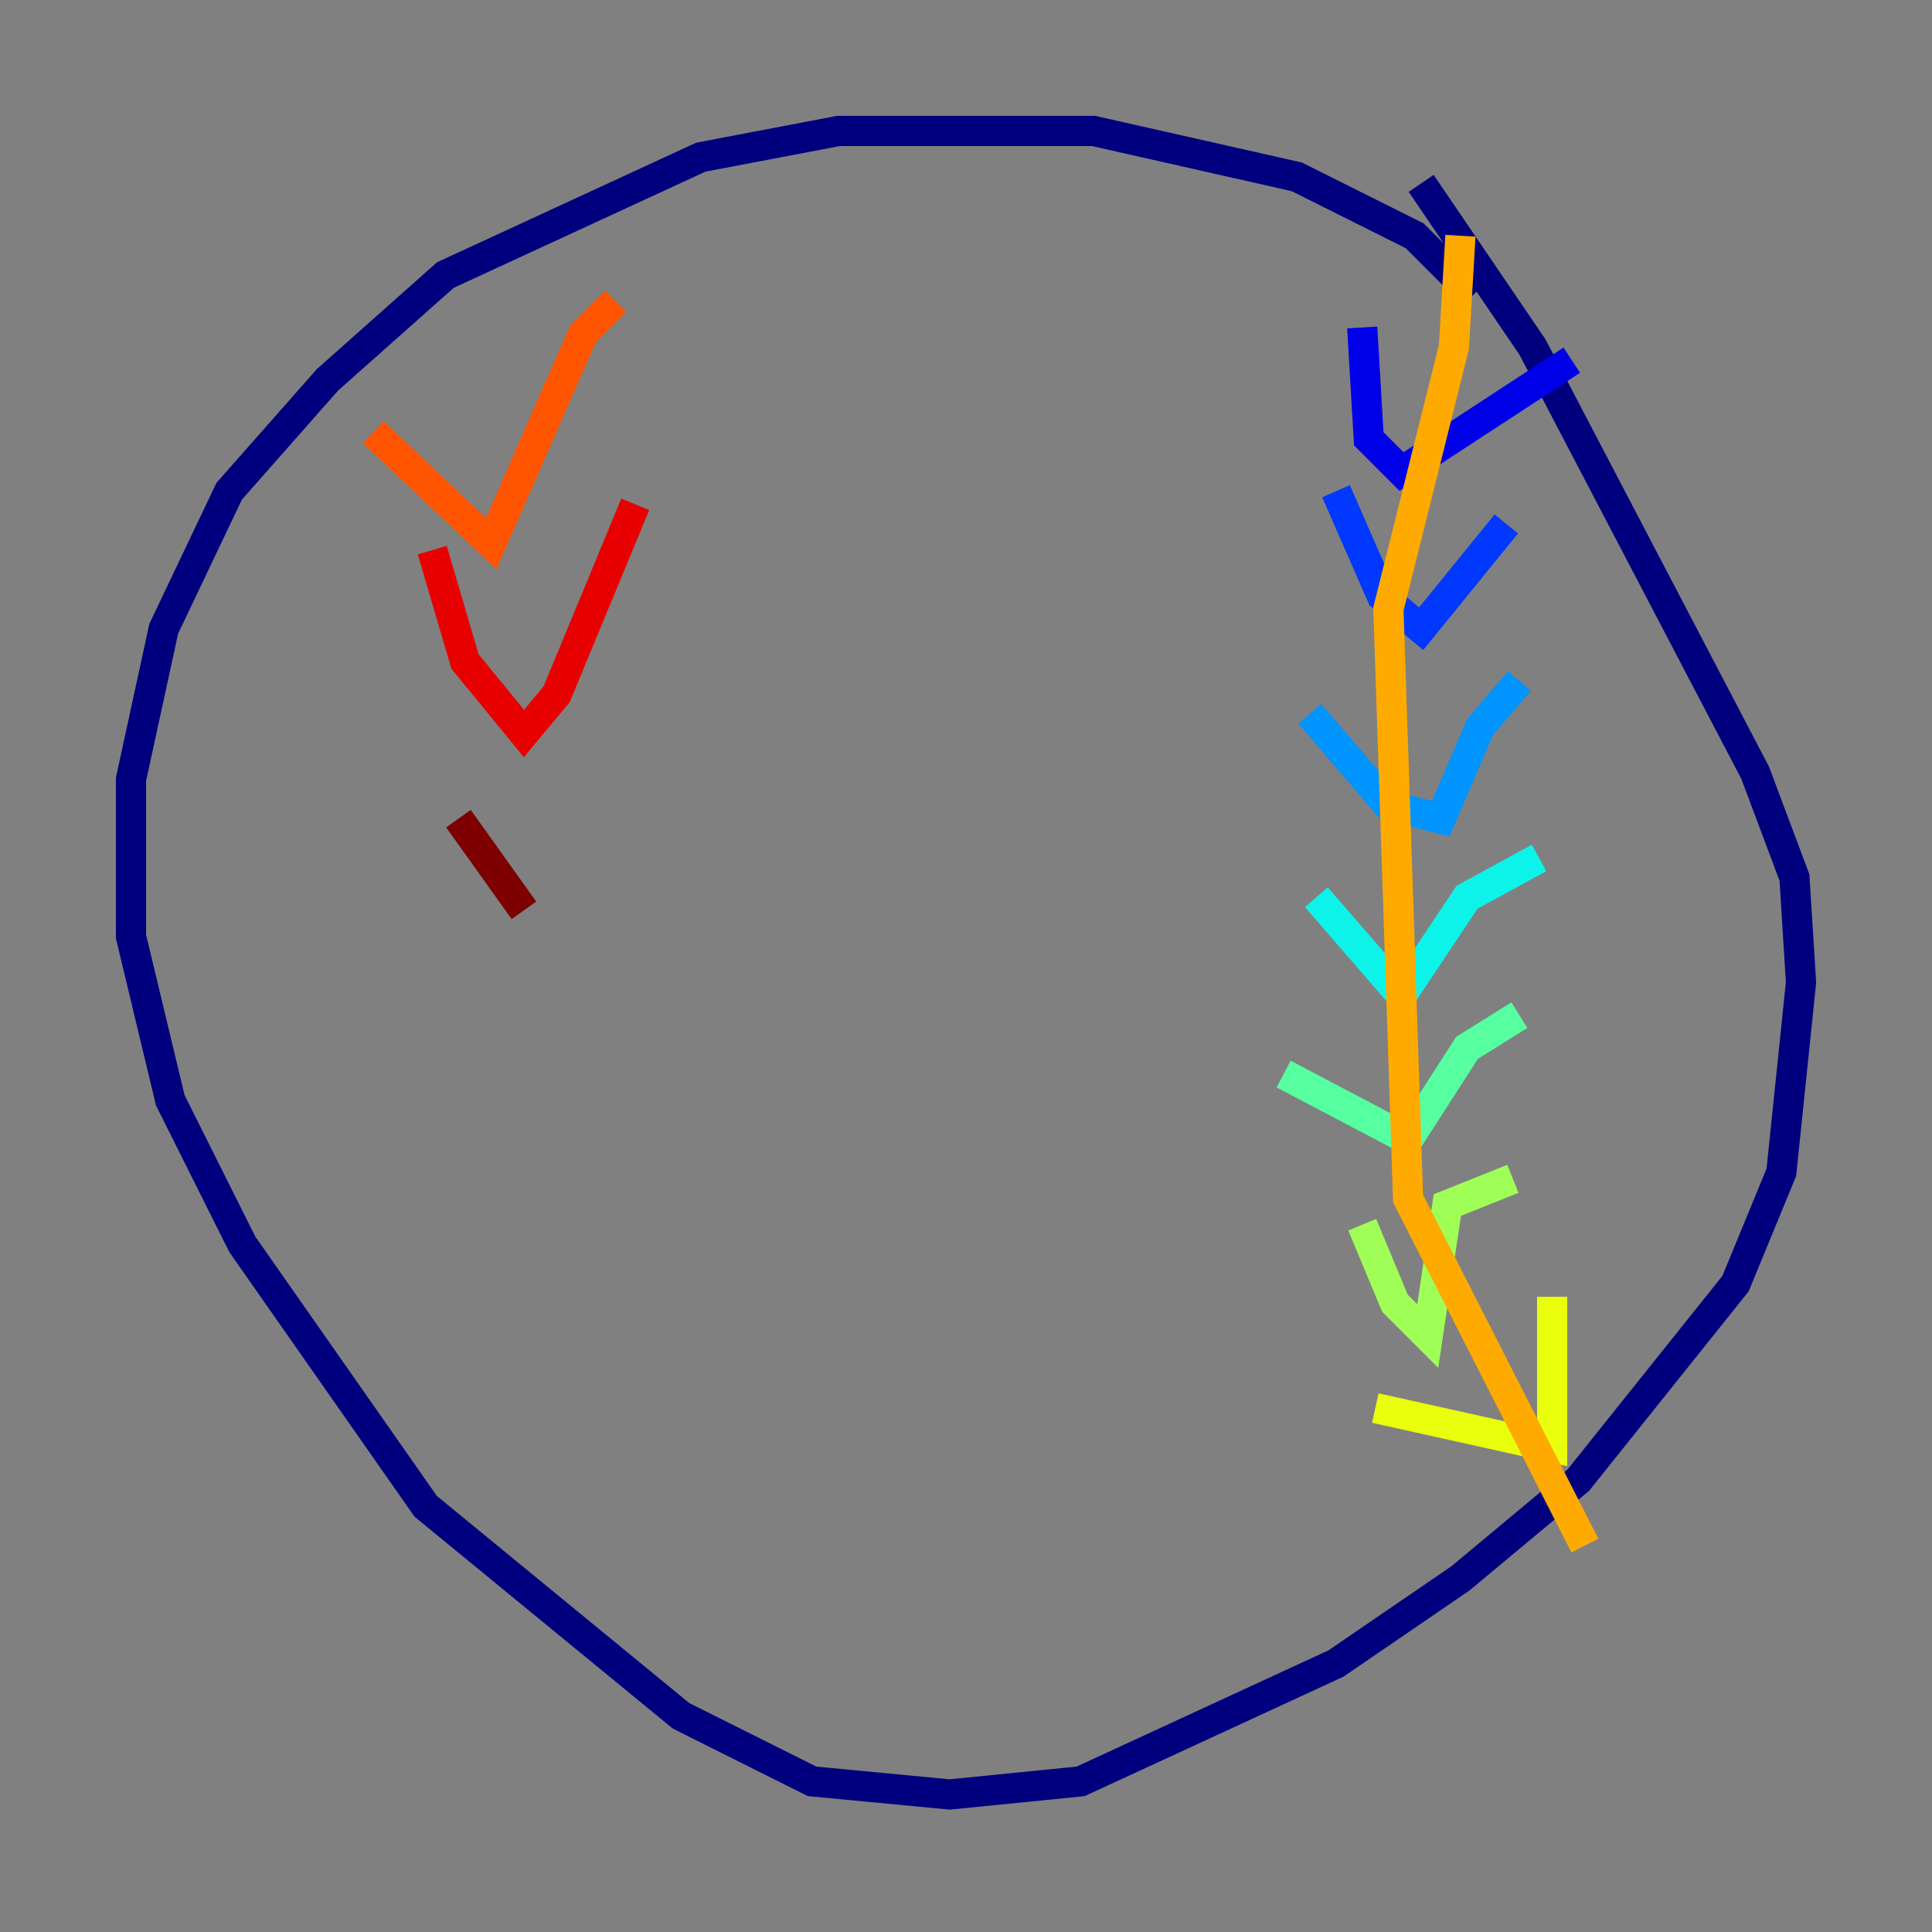 <?xml version="1.0" encoding="utf-8" ?>
<svg baseProfile="tiny" height="128" version="1.2" viewBox="0,0,128,128" width="128" xmlns="http://www.w3.org/2000/svg" xmlns:ev="http://www.w3.org/2001/xml-events" xmlns:xlink="http://www.w3.org/1999/xlink"><rect x="0" y="0" width="128" height="128" fill="#808080" stroke="none"/><defs /><polyline fill="none" points="97.627,19.525 93.722,15.62 85.912,11.715 72.461,8.678 55.539,8.678 46.427,10.414 29.505,18.224 21.695,25.166 15.186,32.542 10.848,41.654 8.678,51.634 8.678,62.047 11.281,72.895 16.054,82.441 28.203,99.797 45.125,113.681 53.803,118.02 62.915,118.888 71.593,118.02 88.515,110.21 96.759,104.57 104.57,98.061 114.983,85.044 118.02,77.668 119.322,65.085 118.888,58.142 116.285,51.2 101.532,22.997 94.156,12.149" stroke="#00007f" stroke-width="2" /><polyline fill="none" points="90.251,21.695 90.685,29.071 92.854,31.241 104.136,23.864" stroke="#0000e8" stroke-width="2" /><polyline fill="none" points="88.515,32.542 91.552,39.485 94.156,41.654 99.797,34.712" stroke="#0038ff" stroke-width="2" /><polyline fill="none" points="86.78,47.295 91.986,53.37 95.458,54.237 98.061,48.163 100.664,45.125" stroke="#0094ff" stroke-width="2" /><polyline fill="none" points="87.214,59.444 92.854,65.953 97.193,59.444 101.966,56.841" stroke="#0cf4ea" stroke-width="2" /><polyline fill="none" points="85.044,71.159 93.288,75.498 97.193,69.424 100.664,67.254" stroke="#56ffa0" stroke-width="2" /><polyline fill="none" points="90.251,81.139 92.42,86.346 94.59,88.515 95.891,79.837 100.231,78.102" stroke="#a0ff56" stroke-width="2" /><polyline fill="none" points="91.119,93.288 102.834,95.891 102.834,85.912" stroke="#eaff0c" stroke-width="2" /><polyline fill="none" points="96.759,15.62 96.325,22.997 91.986,40.352 93.288,79.403 105.003,102.4" stroke="#ffaa00" stroke-width="2" /><polyline fill="none" points="24.732,28.637 32.542,36.014 38.617,22.129 40.786,19.959" stroke="#ff5500" stroke-width="2" /><polyline fill="none" points="28.637,36.447 30.807,43.824 34.712,48.597 36.881,45.993 42.088,33.41" stroke="#e80000" stroke-width="2" /><polyline fill="none" points="30.373,54.237 34.712,60.312" stroke="#7f0000" stroke-width="2" /></svg>